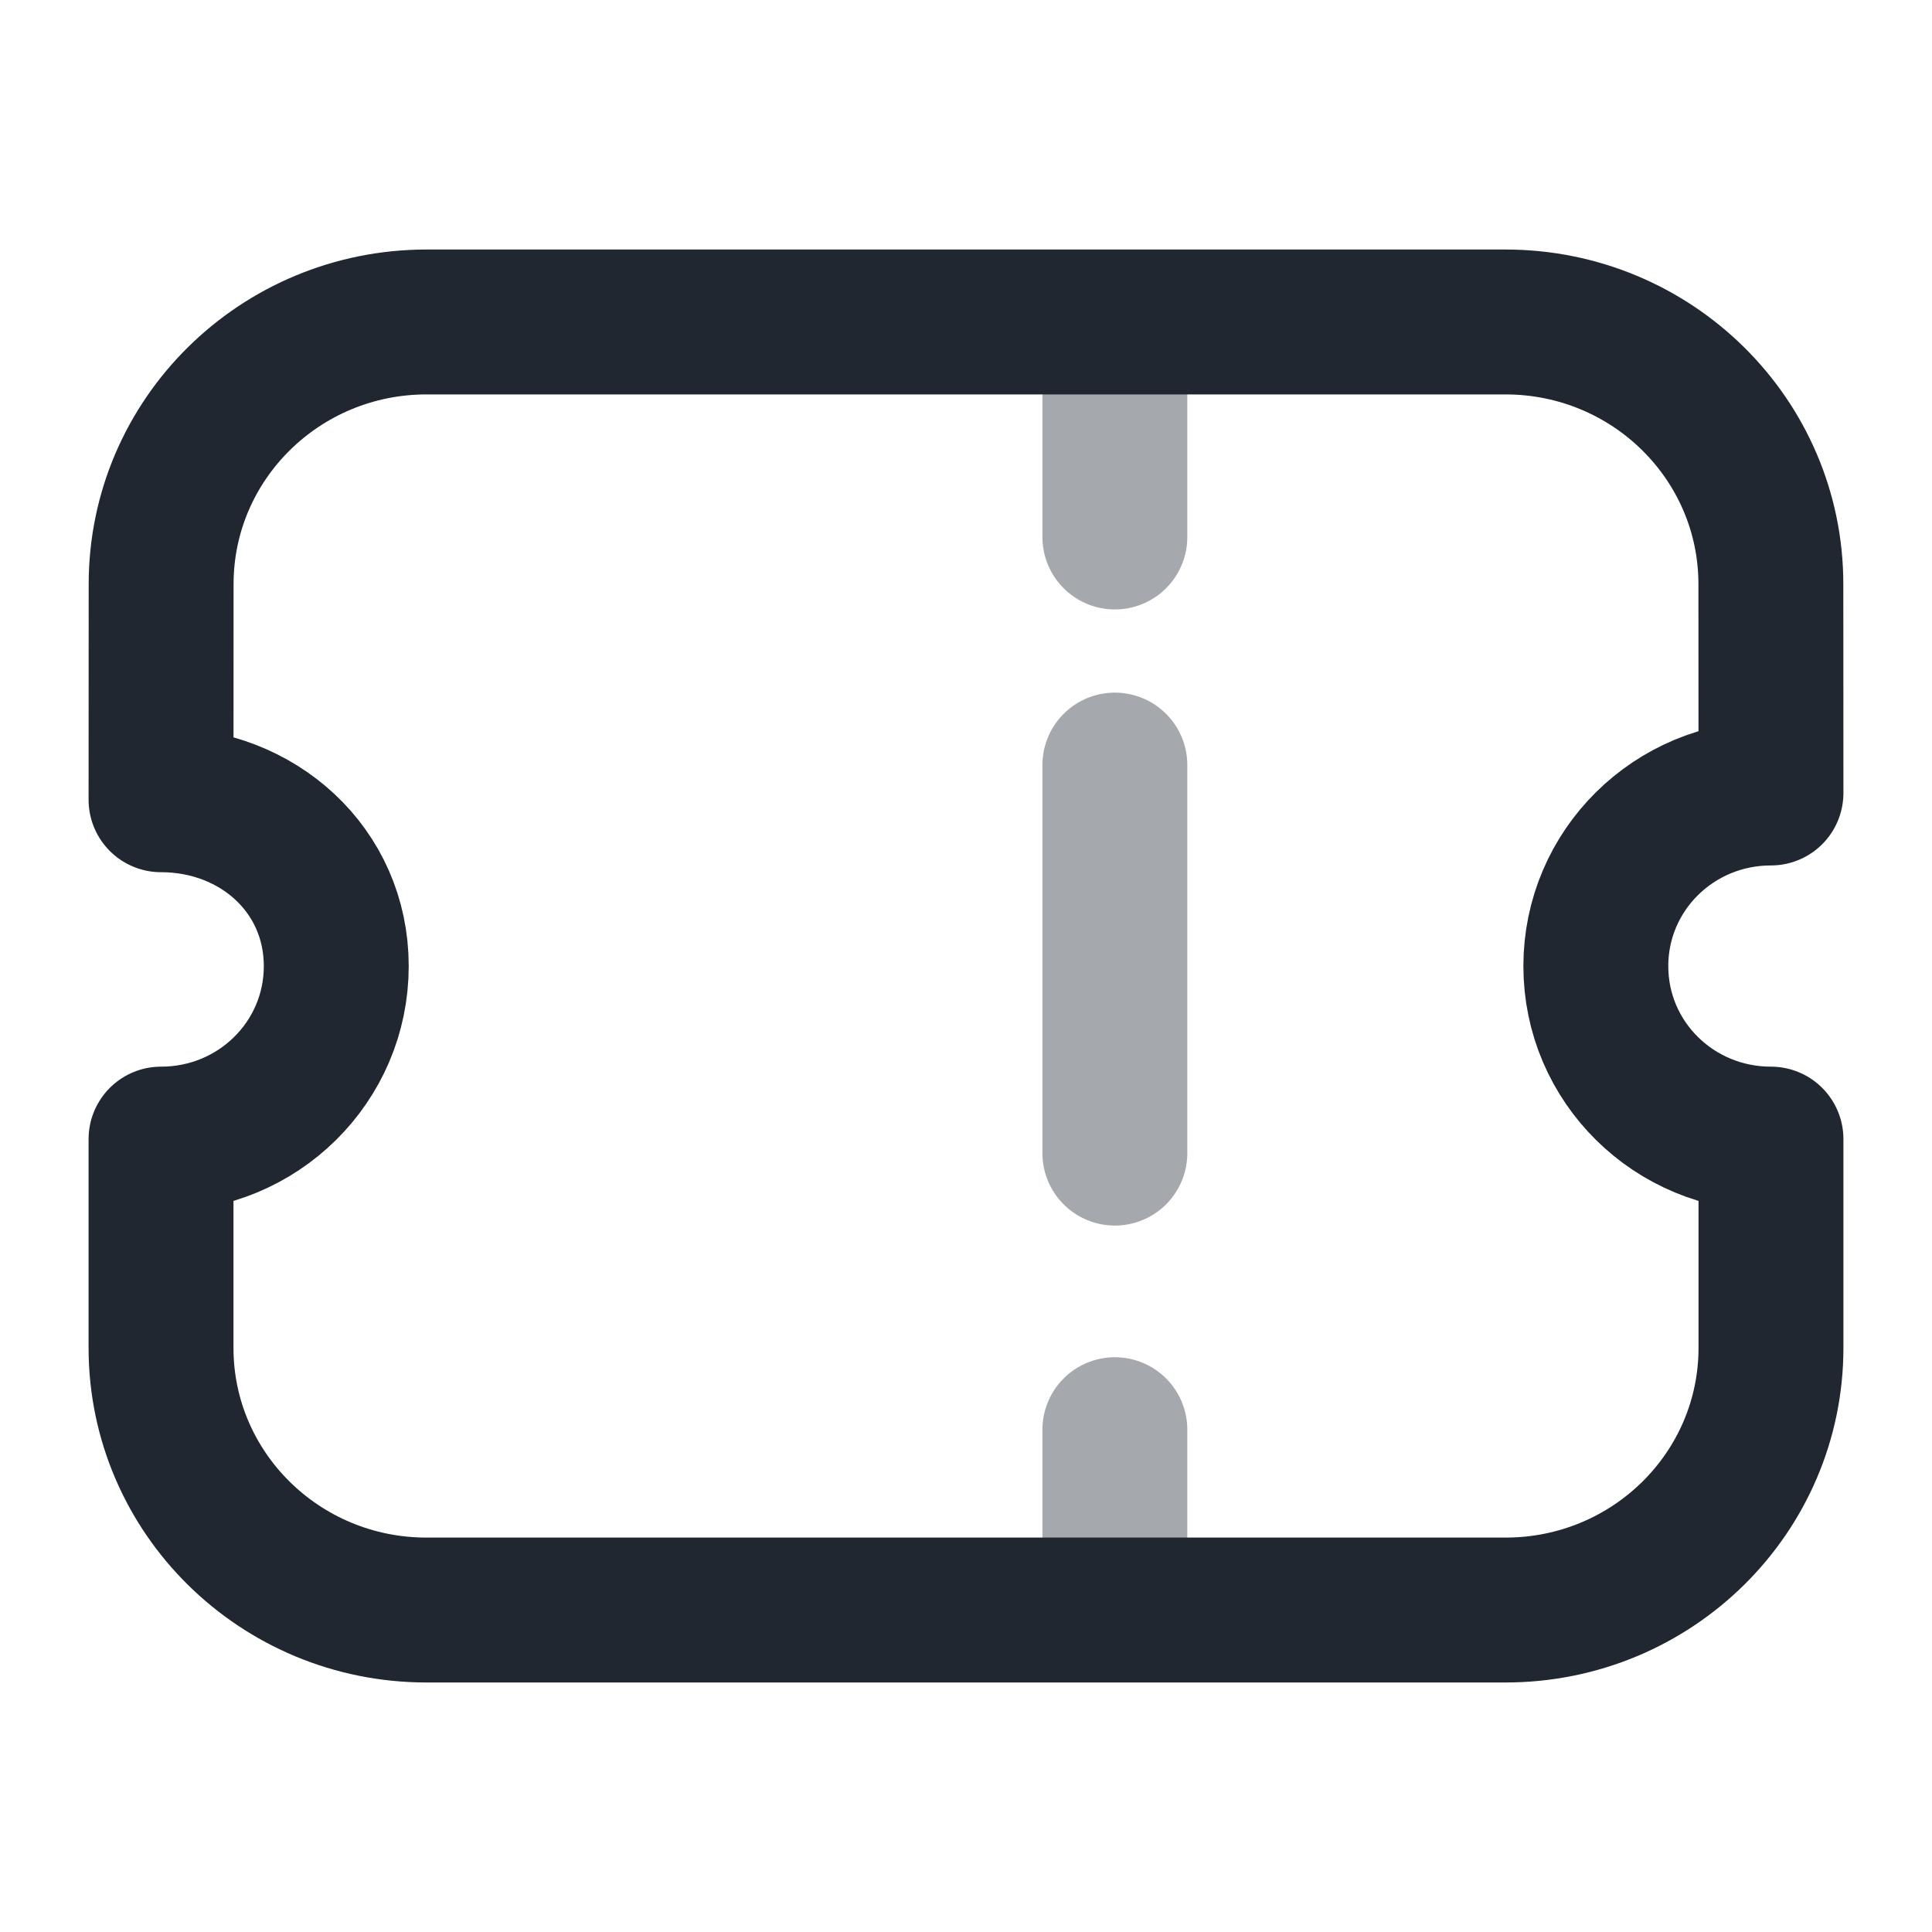 <svg width="20" height="20" viewBox="0 0 20 20" fill="none" xmlns="http://www.w3.org/2000/svg">
<g id="Iconly/Two-tone/Ticket">
<g id="Ticket">
<g id="Group">
<path id="Stroke 1" opacity="0.4" d="M11.541 3.542V5.559" stroke="#202730" stroke-width="1.5" stroke-linecap="round" stroke-linejoin="round"/>
<path id="Stroke 3" opacity="0.4" d="M11.541 14.8V16.487" stroke="#202730" stroke-width="1.5" stroke-linecap="round" stroke-linejoin="round"/>
<path id="Stroke 6" opacity="0.4" d="M11.541 11.937V7.92" stroke="#202730" stroke-width="1.5" stroke-linecap="round" stroke-linejoin="round"/>
</g>
<path id="Stroke 7" fill-rule="evenodd" clip-rule="evenodd" d="M15.585 16.667C17.104 16.667 18.333 15.452 18.333 13.953V11.792C17.329 11.792 16.52 10.993 16.52 10.001C16.52 9.009 17.329 8.209 18.333 8.209L18.332 6.047C18.332 4.548 17.102 3.333 15.584 3.333H4.416C2.898 3.333 1.668 4.548 1.668 6.047L1.667 8.279C2.671 8.279 3.481 9.009 3.481 10.001C3.481 10.993 2.671 11.792 1.667 11.792V13.953C1.667 15.452 2.897 16.667 4.415 16.667H15.585Z" stroke="#202730" stroke-width="1.5" stroke-linecap="round" stroke-linejoin="round"/>
</g>
</g>
</svg>

